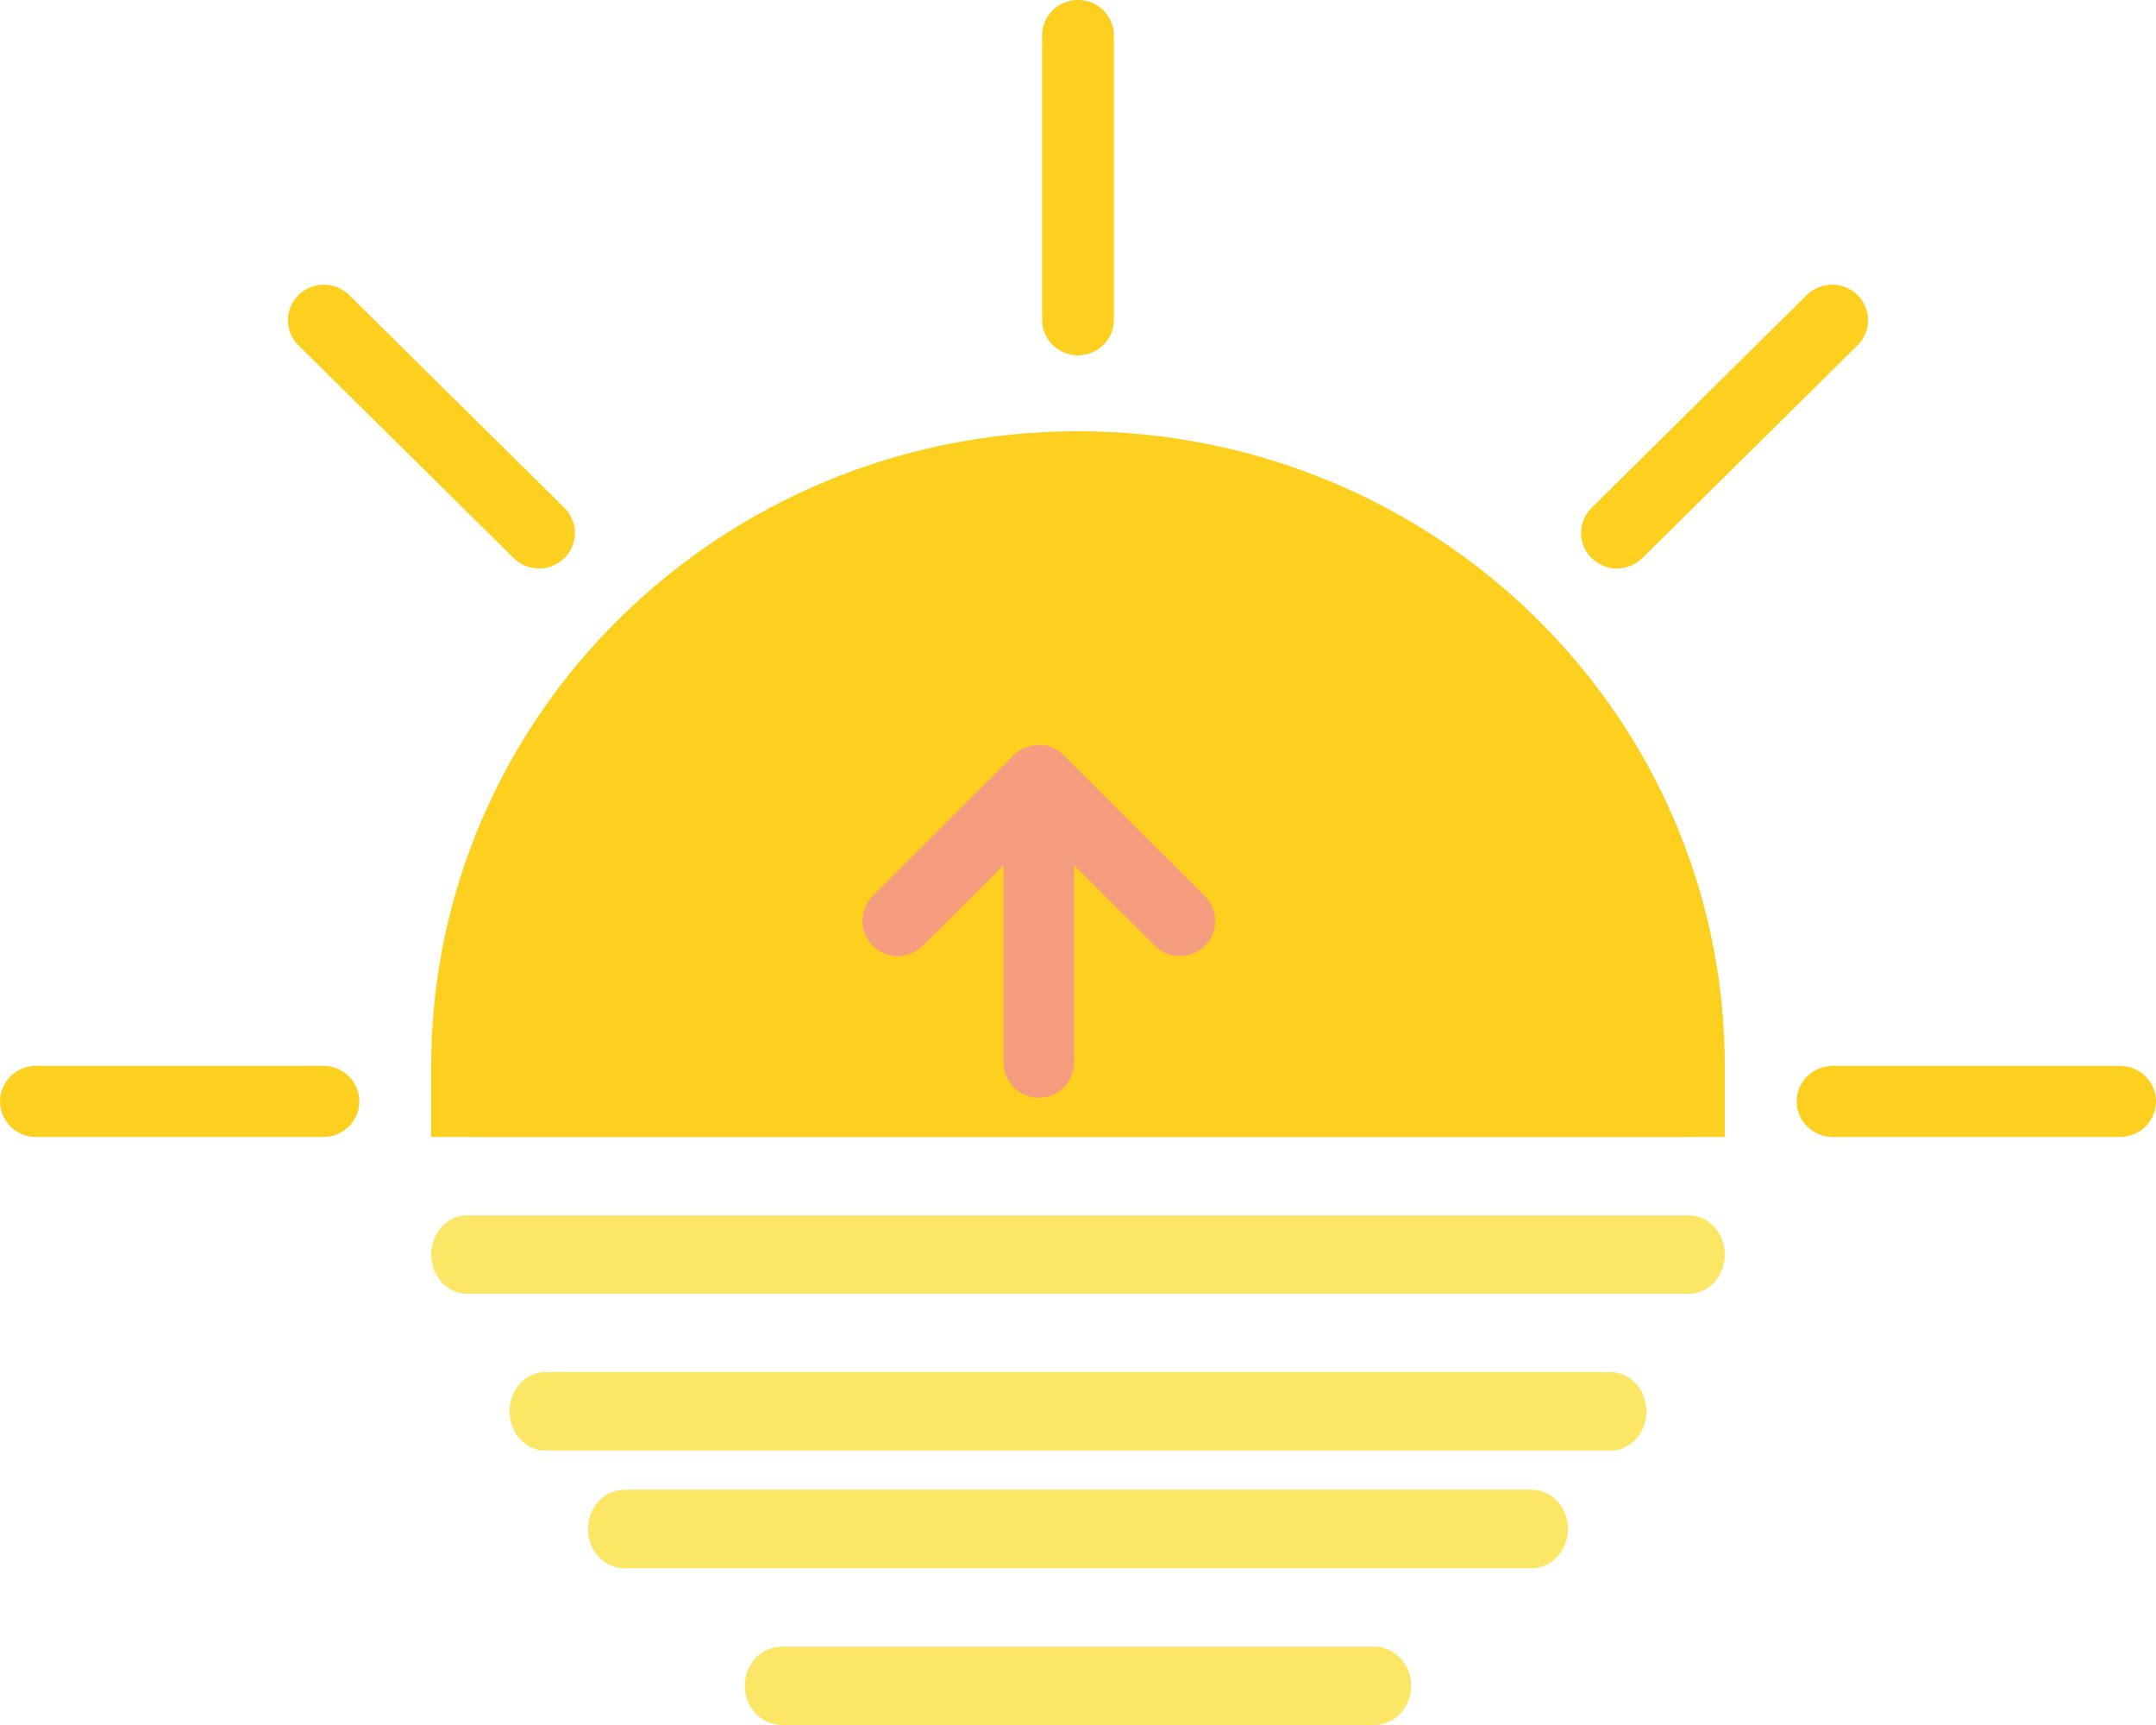 <?xml version="1.0" encoding="UTF-8"?>
<svg width="50px" height="40px" viewBox="0 0 50 40" version="1.1" xmlns="http://www.w3.org/2000/svg" xmlns:xlink="http://www.w3.org/1999/xlink">
    <title>5DB3EE54-751B-4390-A00F-BD5AF80BBEBE</title>
    <g id="Page-1" stroke="none" stroke-width="1" fill="none" fill-rule="evenodd">
        <g id="-Flights-search-result-2" transform="translate(-308, -1042)" fill-rule="nonzero">
            <g id="video" transform="translate(96, 469)">
                <g id="Group-17" transform="translate(13, 523)">
                    <g id="Group-37" transform="translate(156, 40)">
                        <g id="sunrise-copy" transform="translate(43, 10)">
                            <path d="M39.091,26.364 L39.091,25.505 C39.091,17.444 32.782,10.909 25,10.909 C17.218,10.909 10.909,17.444 10.909,25.505 L10.909,26.364 L39.091,26.364 Z" id="Path" fill="#FDD020"></path>
                            <path d="M40,26.364 L10,26.364 L10,24.727 C10,16.594 16.716,10 25,10 C33.284,10 40,16.594 40,24.727 L40,26.364 Z M11.667,24.727 L38.333,24.727 C38.333,17.497 32.364,11.636 25,11.636 C17.636,11.636 11.667,17.497 11.667,24.727 Z" id="Shape" fill="#FDD020"></path>
                            <path d="M37.358,33.636 L12.642,33.636 C12.187,33.636 11.818,33.229 11.818,32.727 C11.818,32.225 12.187,31.818 12.642,31.818 L37.358,31.818 C37.813,31.818 38.182,32.225 38.182,32.727 C38.182,33.229 37.813,33.636 37.358,33.636 Z" id="Path" fill="#FCE666"></path>
                            <path d="M39.167,30 L10.833,30 C10.373,30 10,29.593 10,29.091 C10,28.589 10.373,28.182 10.833,28.182 L39.167,28.182 C39.627,28.182 40,28.589 40,29.091 C40,29.593 39.627,30 39.167,30 Z" id="Path" fill="#FCE666"></path>
                            <path d="M31.869,40 L18.131,40 C17.657,40 17.273,39.593 17.273,39.091 C17.273,38.589 17.657,38.182 18.131,38.182 L31.869,38.182 C32.343,38.182 32.727,38.589 32.727,39.091 C32.727,39.593 32.343,40 31.869,40 Z" id="Path" fill="#FCE666"></path>
                            <path d="M35.522,36.364 L14.478,36.364 C14.013,36.364 13.636,35.957 13.636,35.455 C13.636,34.953 14.013,34.545 14.478,34.545 L35.522,34.545 C35.987,34.545 36.364,34.953 36.364,35.455 C36.364,35.957 35.987,36.364 35.522,36.364 Z" id="Path" fill="#FCE666"></path>
                            <path d="M27.952,20.786 L24.672,17.513 C24.518,17.359 24.309,17.273 24.091,17.273 C23.873,17.273 23.664,17.359 23.51,17.513 L20.23,20.786 C19.919,21.107 19.924,21.617 20.24,21.932 C20.556,22.248 21.068,22.252 21.39,21.942 L23.272,20.067 L23.272,24.636 C23.272,25.088 23.639,25.455 24.092,25.455 C24.545,25.455 24.912,25.088 24.912,24.636 L24.912,20.067 L26.792,21.942 C27.114,22.252 27.625,22.248 27.942,21.932 C28.258,21.617 28.262,21.107 27.952,20.786 L27.952,20.786 Z" id="Path" fill="#F69C7F"></path>
                            <g id="Group" fill="#FDD020">
                                <path d="M25,8.239 C24.54,8.239 24.167,7.87 24.167,7.415 L24.167,0.824 C24.167,0.369 24.54,0 25,0 C25.46,0 25.833,0.369 25.833,0.824 L25.833,7.415 C25.833,7.87 25.46,8.239 25,8.239 Z" id="Path"></path>
                                <path d="M12.5,13.182 C12.279,13.182 12.067,13.095 11.911,12.94 L6.911,7.997 C6.595,7.674 6.6,7.16 6.921,6.842 C7.242,6.525 7.762,6.52 8.089,6.832 L13.089,11.775 C13.327,12.011 13.399,12.366 13.27,12.673 C13.141,12.981 12.837,13.182 12.5,13.182 Z" id="Path"></path>
                                <path d="M37.5,13.182 C37.163,13.182 36.859,12.981 36.73,12.673 C36.601,12.366 36.673,12.011 36.911,11.775 L41.911,6.832 C42.238,6.52 42.758,6.525 43.079,6.842 C43.4,7.16 43.405,7.674 43.089,7.997 L38.089,12.94 C37.933,13.095 37.721,13.182 37.5,13.182 L37.5,13.182 Z" id="Path"></path>
                                <path d="M49.167,26.364 L42.5,26.364 C42.04,26.364 41.667,25.995 41.667,25.54 C41.667,25.085 42.04,24.716 42.5,24.716 L49.167,24.716 C49.627,24.716 50,25.085 50,25.54 C50,25.995 49.627,26.364 49.167,26.364 Z" id="Path"></path>
                                <path d="M7.5,26.364 L0.833,26.364 C0.373,26.364 0,25.995 0,25.54 C0,25.085 0.373,24.716 0.833,24.716 L7.5,24.716 C7.96,24.716 8.333,25.085 8.333,25.54 C8.333,25.995 7.96,26.364 7.5,26.364 Z" id="Path"></path>
                            </g>
                        </g>
                    </g>
                </g>
            </g>
        </g>
    </g>
</svg>